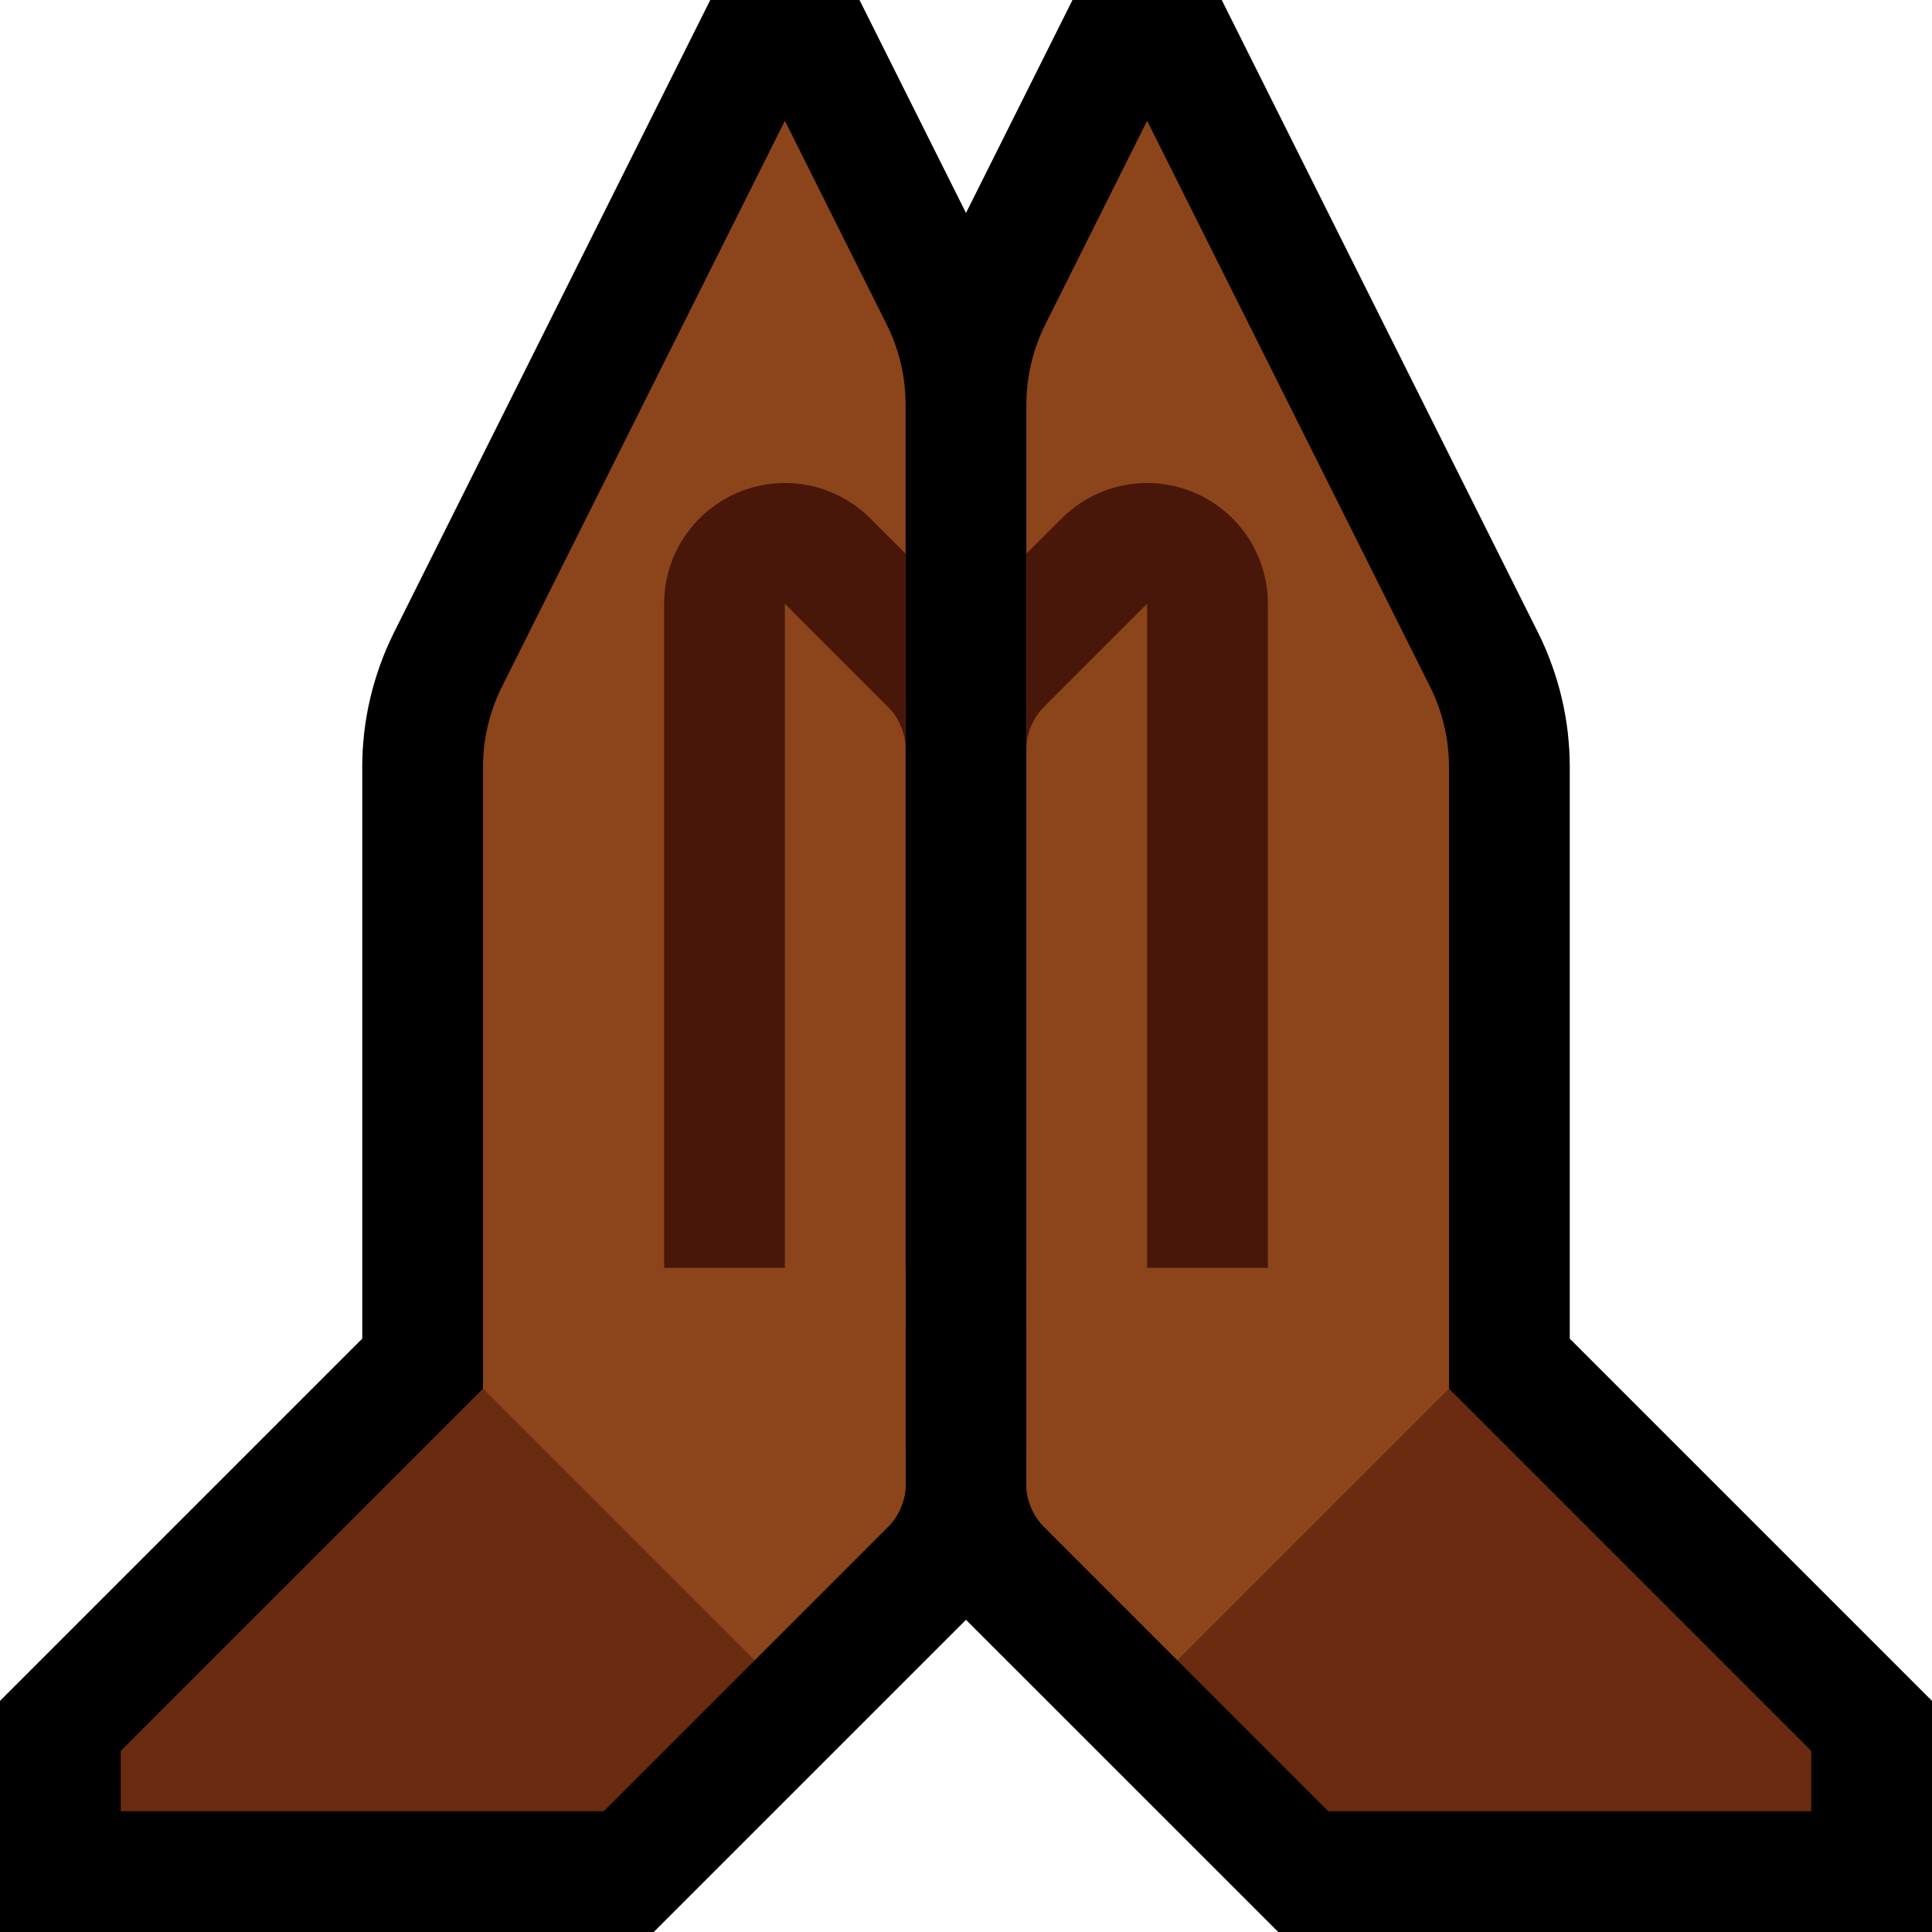 <?xml version="1.0" encoding="UTF-8" standalone="no"?><!DOCTYPE svg PUBLIC "-//W3C//DTD SVG 1.1//EN" "http://www.w3.org/Graphics/SVG/1.1/DTD/svg11.dtd"><svg width="100%" height="100%" viewBox="0 0 32 32" version="1.1" xmlns="http://www.w3.org/2000/svg" xmlns:xlink="http://www.w3.org/1999/xlink" xml:space="preserve" xmlns:serif="http://www.serif.com/" style="fill-rule:evenodd;clip-rule:evenodd;stroke-linejoin:round;stroke-miterlimit:1.414;">
<rect id="pray--clw-" serif:id="pray [clw]" x="0" y="0" width="32" height="32" style="fill:none;"/><clipPath id="_clip1"><rect x="0" y="0" width="32" height="32"/></clipPath><g clip-path="url(#_clip1)"><path d="M25.479,10.486l0.057,0.118l0.059,0.132l0.055,0.134l0.051,0.135l0.047,0.137l0.044,0.139l0.039,0.138l0.035,0.14l0.032,0.141l0.027,0.143l0.023,0.143l0.019,0.143l0.014,0.144l0.011,0.144l0.006,0.146l0.002,0.131l0,9.478l6,6l0,3.828l-10.828,0l-5.312,-5.311l-0.084,-0.089l-0.097,-0.112l-0.091,-0.117l-0.084,-0.12l-0.079,-0.124l-0.073,-0.129l-0.065,-0.131l-0.059,-0.132l-0.053,-0.137l-0.046,-0.14l-0.039,-0.141l-0.032,-0.142l-0.026,-0.146l-0.018,-0.147l-0.011,-0.147l-0.003,-0.125l0,-17.917l0.002,-0.13l0.006,-0.145l0.011,-0.145l0.014,-0.144l0.019,-0.144l0.023,-0.143l0.027,-0.141l0.031,-0.141l0.036,-0.141l0.039,-0.139l0.043,-0.138l0.048,-0.137l0.051,-0.135l0.055,-0.134l0.06,-0.133l0.056,-0.118l3.243,-6.485l0.472,0l6.243,12.486Zm-6.459,-3.974l-0.005,0.024l-0.004,0.028l-0.004,0.028l-0.003,0.029l-0.002,0.029l-0.001,0.029l-0.001,0.044l0,17.449l3.828,3.828l3.344,0l-4.172,-4.172l0,-11.106l-0.001,-0.043l-0.001,-0.028l-0.002,-0.03l-0.003,-0.029l-0.004,-0.029l-0.004,-0.028l-0.006,-0.028l-0.006,-0.028l-0.007,-0.029l-0.008,-0.028l-0.008,-0.027l-0.01,-0.027l-0.01,-0.027l-0.011,-0.027l-0.013,-0.028l-0.018,-0.039l-2.868,-5.735Z"/><path d="M13.236,-2l3.243,6.485l0.056,0.118l0.06,0.133l0.055,0.134l0.051,0.135l0.047,0.137l0.044,0.138l0.039,0.139l0.035,0.14l0.032,0.142l0.027,0.142l0.023,0.142l0.019,0.144l0.014,0.144l0.011,0.145l0.006,0.145l0.002,0.13l0,17.917l-0.003,0.125l-0.011,0.147l-0.018,0.147l-0.026,0.146l-0.032,0.142l-0.039,0.141l-0.046,0.14l-0.053,0.137l-0.059,0.132l-0.065,0.131l-0.073,0.129l-0.078,0.123l-0.085,0.121l-0.091,0.117l-0.097,0.112l-0.085,0.09l-5.311,5.31l-10.828,0l0,-3.828l6,-6l0,-9.478l0.002,-0.131l0.006,-0.146l0.011,-0.144l0.014,-0.144l0.019,-0.144l0.023,-0.142l0.027,-0.142l0.032,-0.142l0.035,-0.14l0.039,-0.138l0.044,-0.139l0.047,-0.137l0.051,-0.135l0.055,-0.134l0.06,-0.133l0.056,-0.118l6.243,-12.485l0.472,0Zm-3.124,14.248l-0.019,0.039l-0.012,0.027l-0.011,0.027l-0.01,0.027l-0.01,0.027l-0.008,0.027l-0.008,0.028l-0.007,0.029l-0.006,0.027l-0.006,0.029l-0.004,0.029l-0.004,0.028l-0.003,0.029l-0.002,0.03l-0.001,0.028l-0.001,0.043l0,11.106l-4.172,4.172l3.344,0l3.828,-3.828l0,-17.449l-0.001,-0.044l-0.001,-0.029l-0.002,-0.029l-0.003,-0.029l-0.004,-0.028l-0.004,-0.029l-0.005,-0.023l-2.868,5.736Z"/><path d="M8,23l1,0l3.5,3.5l0,1l-2.5,2.5l-8,0l0,-1l6,-6Z" style="fill:#6B2B10;"/><path d="M24,23l-1,0l-3.5,3.5l0,1l2.5,2.5l8,0l0,-1l-6,-6Z" style="fill:#6B2B10;"/><path d="M8,23l4.5,4.5c0,0 1.547,-1.547 2.207,-2.207c0.188,-0.188 0.293,-0.442 0.293,-0.707c0,-2.425 0,-14.775 0,-17.878c0,-0.466 -0.108,-0.925 -0.317,-1.341c-0.564,-1.128 -1.683,-3.367 -1.683,-3.367c0,0 -3.584,7.168 -4.683,9.367c-0.209,0.416 -0.317,0.875 -0.317,1.341c0,2.432 0,10.292 0,10.292Z" style="fill:#8C441B;"/><clipPath id="_clip2"><path d="M8,23l4.5,4.5c0,0 1.547,-1.547 2.207,-2.207c0.188,-0.188 0.293,-0.442 0.293,-0.707c0,-2.425 0,-14.775 0,-17.878c0,-0.466 -0.108,-0.925 -0.317,-1.341c-0.564,-1.128 -1.683,-3.367 -1.683,-3.367c0,0 -3.584,7.168 -4.683,9.367c-0.209,0.416 -0.317,0.875 -0.317,1.341c0,2.432 0,10.292 0,10.292Z"/></clipPath><g clip-path="url(#_clip2)"><path d="M13.128,8.004l0.096,0.009l0.095,0.013l0.095,0.017l0.093,0.022l0.093,0.027l0.091,0.031l0.089,0.035l0.088,0.04l0.085,0.044l0.084,0.048l0.081,0.052l0.078,0.055l0.076,0.06l0.073,0.062l0.069,0.067l1.725,1.724l0.085,0.09l0.097,0.112l0.091,0.117l0.084,0.12l0.079,0.124l0.072,0.128l0.066,0.132l0.059,0.133l0.053,0.136l0.046,0.14l0.039,0.14l0.032,0.144l0.026,0.146l0.018,0.145l0.011,0.149l0.003,0.124l0,9.61l-0.002,0.095l-0.007,0.095l-0.011,0.095l-0.016,0.093l-0.02,0.094l-0.025,0.091l-0.029,0.091l-0.033,0.089l-0.038,0.088l-0.041,0.085l-0.046,0.084l-0.05,0.081l-0.053,0.079l-0.057,0.076l-0.061,0.074l-0.064,0.07l-0.067,0.067l-0.07,0.064l-0.074,0.061l-0.076,0.057l-0.079,0.054l-0.081,0.049l-0.084,0.046l-0.085,0.041l-0.088,0.038l-0.089,0.033l-0.091,0.029l-0.092,0.025l-0.093,0.02l-0.093,0.016l-0.095,0.011l-0.095,0.007l-0.095,0.002l-2,0l-0.095,-0.002l-0.095,-0.007l-0.095,-0.011l-0.093,-0.016l-0.093,-0.02l-0.092,-0.025l-0.091,-0.029l-0.089,-0.033l-0.088,-0.038l-0.085,-0.041l-0.084,-0.046l-0.081,-0.049l-0.079,-0.054l-0.076,-0.057l-0.074,-0.061l-0.07,-0.064l-0.067,-0.067l-0.064,-0.07l-0.061,-0.074l-0.057,-0.076l-0.053,-0.079l-0.05,-0.081l-0.046,-0.084l-0.041,-0.085l-0.038,-0.088l-0.033,-0.089l-0.029,-0.091l-0.025,-0.091l-0.02,-0.094l-0.016,-0.093l-0.011,-0.095l-0.007,-0.095l-0.002,-0.095l0,-12l0.002,-0.096l0.007,-0.096l0.012,-0.096l0.016,-0.094l0.021,-0.094l0.025,-0.093l0.029,-0.092l0.034,-0.09l0.038,-0.088l0.043,-0.086l0.046,-0.084l0.051,-0.082l0.054,-0.079l0.058,-0.077l0.062,-0.074l0.065,-0.07l0.069,-0.068l0.072,-0.064l0.074,-0.06l0.078,-0.057l0.08,-0.053l0.083,-0.05l0.084,-0.045l0.087,-0.041l0.089,-0.037l0.091,-0.032l0.092,-0.028l0.093,-0.024l0.094,-0.019l0.095,-0.015l0.096,-0.01l0.096,-0.005l0.096,-0.001l0.096,0.004Zm-0.128,13.996l2,0l0,-9.586l-0.001,-0.049l-0.004,-0.05l-0.006,-0.048l-0.008,-0.049l-0.011,-0.048l-0.013,-0.047l-0.016,-0.046l-0.017,-0.045l-0.02,-0.045l-0.022,-0.044l-0.024,-0.042l-0.026,-0.042l-0.028,-0.04l-0.03,-0.039l-0.033,-0.037l-0.034,-0.036l-1.707,-1.707l0,12Z" style="fill:#48170A;"/><path d="M9,23l0,-2l7,0l0,4l-6,-1l-1,-1Z" style="fill:#8C441B;"/></g><path d="M24,23l-4.5,4.5c0,0 -1.547,-1.547 -2.207,-2.207c-0.188,-0.188 -0.293,-0.442 -0.293,-0.707c0,-2.425 0,-14.775 0,-17.878c0,-0.466 0.108,-0.925 0.317,-1.341c0.564,-1.128 1.683,-3.367 1.683,-3.367c0,0 3.584,7.168 4.683,9.367c0.209,0.416 0.317,0.875 0.317,1.341c0,2.432 0,10.292 0,10.292Z" style="fill:#8C441B;"/><clipPath id="_clip3"><path d="M24,23l-4.5,4.5c0,0 -1.547,-1.547 -2.207,-2.207c-0.188,-0.188 -0.293,-0.442 -0.293,-0.707c0,-2.425 0,-14.775 0,-17.878c0,-0.466 0.108,-0.925 0.317,-1.341c0.564,-1.128 1.683,-3.367 1.683,-3.367c0,0 3.584,7.168 4.683,9.367c0.209,0.416 0.317,0.875 0.317,1.341c0,2.432 0,10.292 0,10.292Z"/></clipPath><g clip-path="url(#_clip3)"><path d="M19.064,8.001l0.096,0.005l0.096,0.01l0.095,0.015l0.094,0.019l0.093,0.024l0.092,0.028l0.091,0.032l0.089,0.037l0.087,0.041l0.084,0.045l0.083,0.05l0.08,0.053l0.078,0.057l0.074,0.06l0.072,0.064l0.069,0.068l0.065,0.07l0.062,0.074l0.058,0.077l0.054,0.079l0.051,0.082l0.046,0.084l0.043,0.086l0.038,0.088l0.034,0.09l0.029,0.092l0.025,0.093l0.021,0.094l0.016,0.094l0.012,0.096l0.007,0.096l0.002,0.096l0,12l-0.002,0.095l-0.007,0.095l-0.011,0.095l-0.016,0.093l-0.02,0.094l-0.025,0.091l-0.029,0.091l-0.033,0.089l-0.038,0.088l-0.041,0.085l-0.046,0.084l-0.049,0.081l-0.054,0.079l-0.057,0.076l-0.06,0.074l-0.065,0.07l-0.067,0.067l-0.07,0.064l-0.074,0.061l-0.076,0.057l-0.079,0.054l-0.081,0.049l-0.084,0.046l-0.085,0.041l-0.088,0.038l-0.089,0.033l-0.091,0.029l-0.091,0.025l-0.093,0.02l-0.094,0.016l-0.095,0.011l-0.095,0.007l-0.095,0.002l-2,0l-0.095,-0.002l-0.095,-0.007l-0.095,-0.011l-0.094,-0.016l-0.093,-0.02l-0.091,-0.025l-0.091,-0.029l-0.089,-0.033l-0.088,-0.038l-0.085,-0.041l-0.084,-0.046l-0.081,-0.049l-0.079,-0.054l-0.076,-0.057l-0.074,-0.061l-0.07,-0.064l-0.067,-0.067l-0.064,-0.07l-0.061,-0.074l-0.057,-0.076l-0.054,-0.079l-0.049,-0.081l-0.046,-0.084l-0.041,-0.085l-0.038,-0.088l-0.033,-0.089l-0.029,-0.091l-0.025,-0.091l-0.02,-0.094l-0.016,-0.093l-0.011,-0.095l-0.007,-0.095l-0.002,-0.095l0,-9.61l0.003,-0.124l0.011,-0.149l0.018,-0.147l0.026,-0.144l0.032,-0.142l0.039,-0.143l0.046,-0.139l0.052,-0.135l0.06,-0.135l0.066,-0.131l0.072,-0.127l0.079,-0.125l0.084,-0.12l0.091,-0.117l0.097,-0.112l0.085,-0.09l1.725,-1.724l0.069,-0.067l0.073,-0.062l0.076,-0.06l0.078,-0.055l0.081,-0.052l0.084,-0.048l0.085,-0.044l0.088,-0.04l0.089,-0.035l0.091,-0.031l0.093,-0.027l0.093,-0.022l0.095,-0.017l0.095,-0.013l0.096,-0.009l0.096,-0.004l0.096,0.001Zm-1.771,3.706l-0.034,0.036l-0.033,0.037l-0.03,0.039l-0.028,0.04l-0.026,0.042l-0.024,0.042l-0.022,0.044l-0.02,0.045l-0.017,0.045l-0.016,0.046l-0.013,0.047l-0.011,0.048l-0.008,0.049l-0.006,0.048l-0.004,0.05l-0.001,0.049l0,9.586l2,0l0,-12l-1.707,1.707Z" style="fill:#48170A;"/><path d="M23,23l0,-2l-7,0l0,4l6,-1l1,-1Z" style="fill:#8C441B;"/></g></g></svg>